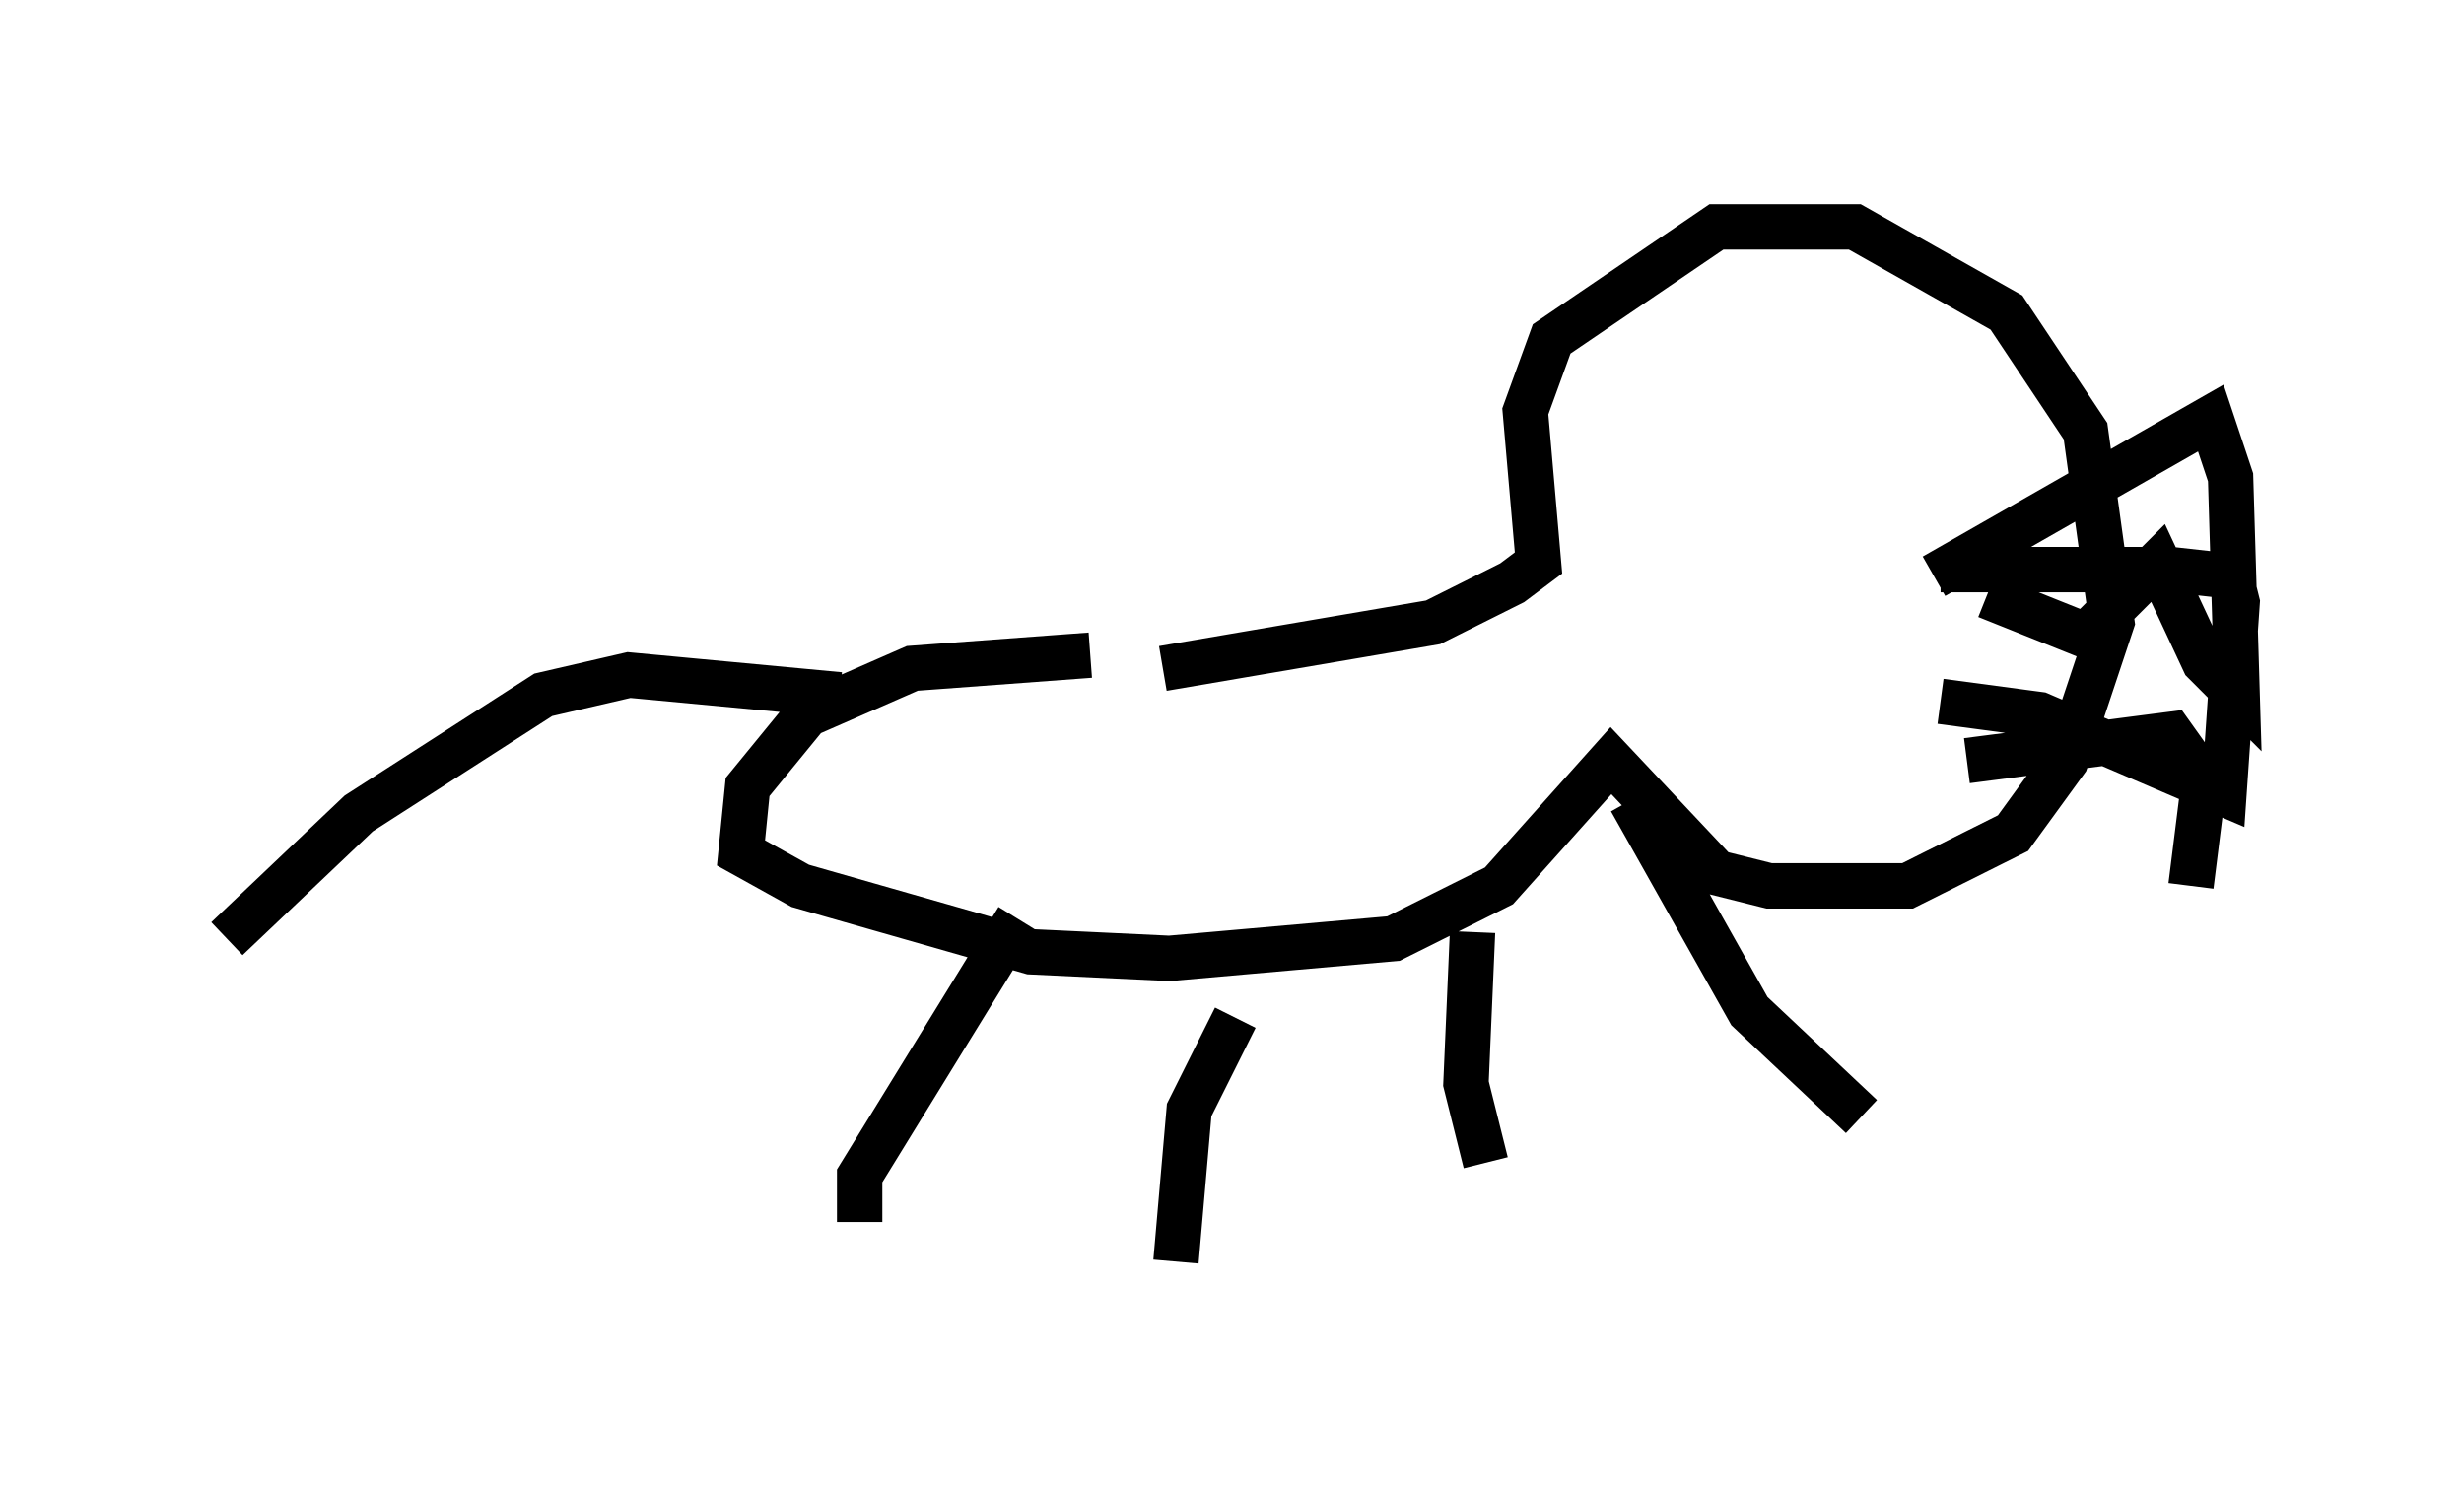 <?xml version="1.0" encoding="utf-8" ?>
<svg baseProfile="full" height="32.804" version="1.1" width="54.302" xmlns="http://www.w3.org/2000/svg" xmlns:ev="http://www.w3.org/2001/xml-events" xmlns:xlink="http://www.w3.org/1999/xlink"><defs /><rect fill="white" height="32.804" width="54.302" x="0" y="0" /><path d="M28.531, 15.603 m-4.503, -1.162 l-3.922, 0.291 -2.324, 1.017 l-1.307, 1.598 -0.145, 1.453 l1.307, 0.726 5.084, 1.453 l3.05, 0.145 4.939, -0.436 l2.324, -1.162 2.469, -2.76 l2.324, 2.469 1.162, 0.291 l3.05, 0.0 2.324, -1.162 l1.162, -1.598 1.017, -3.05 l-0.581, -4.212 -1.743, -2.615 l-3.341, -1.888 -3.05, 0.0 l-3.631, 2.469 -0.581, 1.598 l0.291, 3.341 -0.581, 0.436 l-1.743, 0.872 -5.955, 1.017 m17.14, -2.179 l5.084, 0.0 1.307, 0.145 l0.145, 0.581 -0.291, 4.212 l-4.067, -1.743 -2.179, -0.291 m-2.905, -8.279 l0.0, 0.0 m-17.43, 13.073 l-3.486, 5.665 0.0, 1.017 m8.279, -4.503 l-1.017, 2.034 -0.291, 3.341 m6.536, -7.263 l-0.145, 3.341 0.436, 1.743 m3.196, -7.989 l2.615, 4.648 2.469, 2.324 m-22.514, -9.296 l-4.648, -0.436 -1.888, 0.436 l-4.067, 2.615 -2.905, 2.76 m37.62, -7.989 l6.101, -3.486 0.436, 1.307 l0.145, 4.793 -0.726, -0.726 l-1.017, -2.179 -1.598, 1.598 l-2.179, -0.872 m-0.436, 3.631 l4.503, -0.581 0.726, 1.017 l-0.291, 2.324 " fill="none" stroke="black" stroke-width="1" /></svg>
